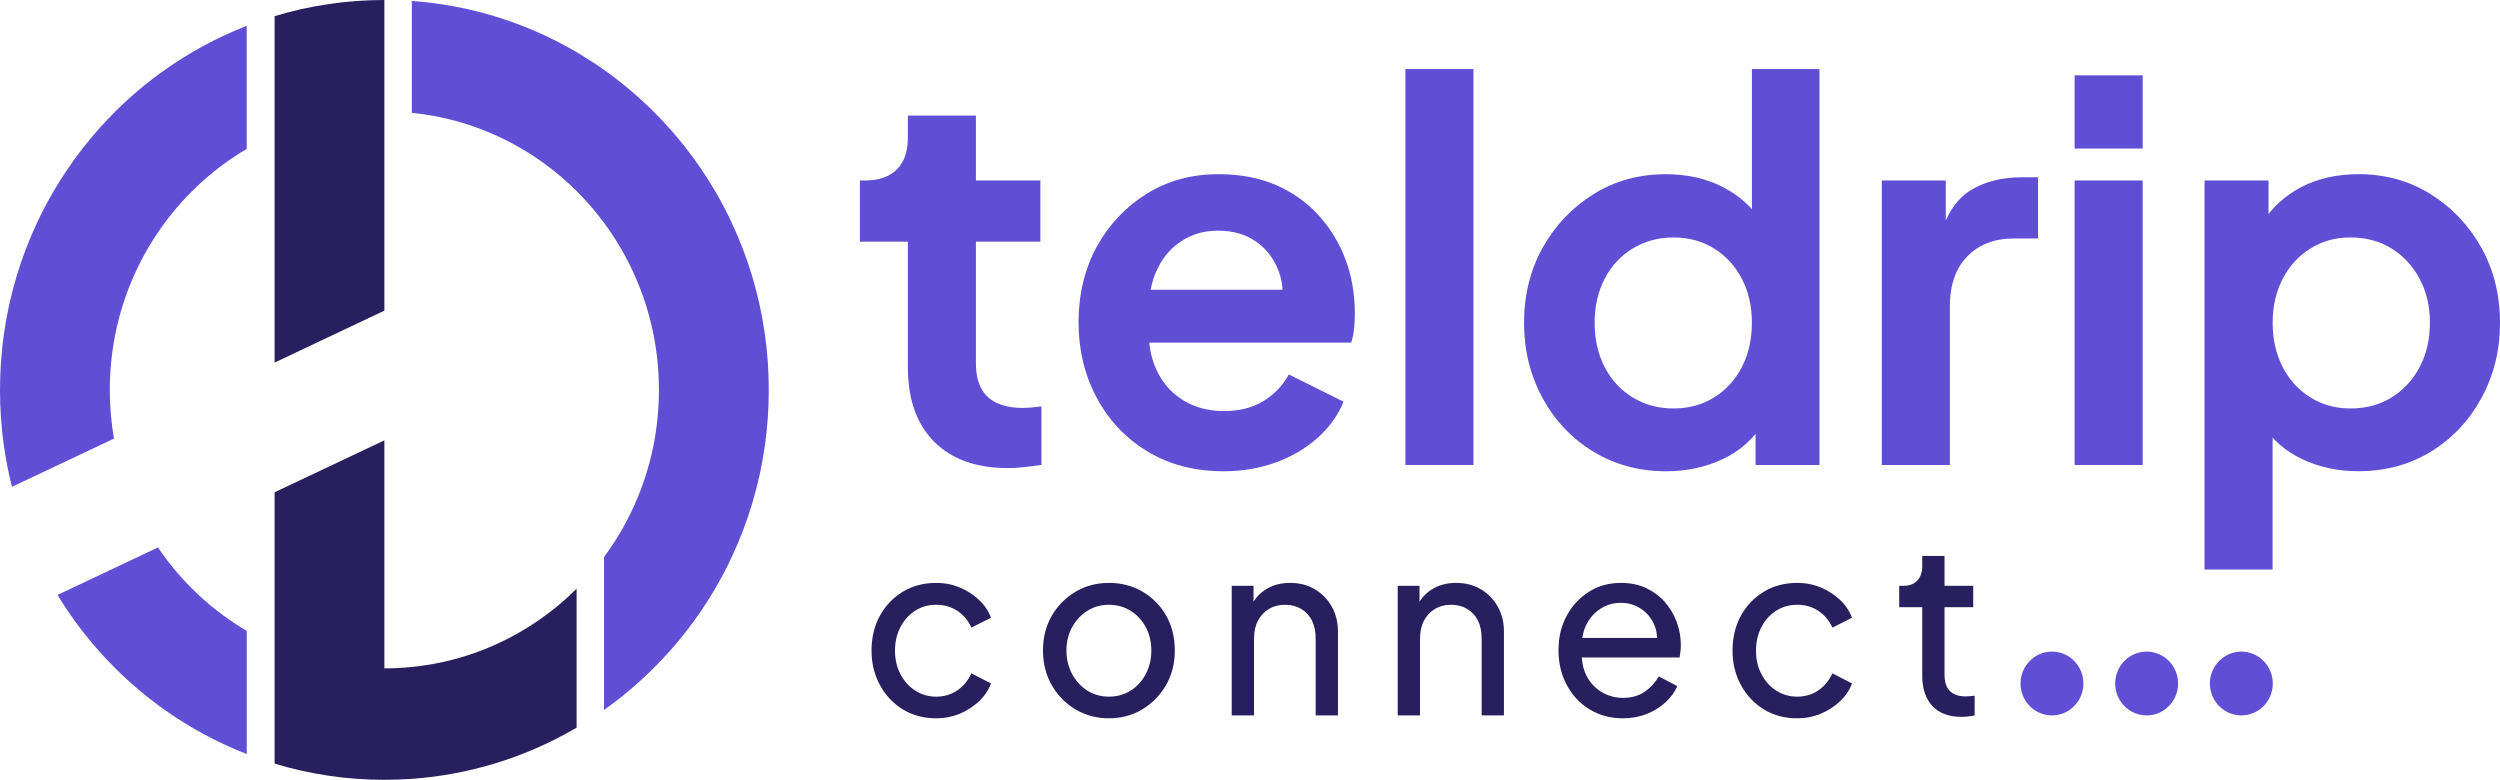 <svg width="109" height="34" viewBox="0 0 109 34" fill="none" xmlns="http://www.w3.org/2000/svg">
<path d="M16.759 13.544L11.972 15.808V0.704C13.488 0.246 15.096 0 16.759 0V13.544Z" fill="#28205E"/>
<path d="M25.14 31.726C24.018 32.382 22.814 32.915 21.548 33.295C20.398 33.643 19.195 33.869 17.957 33.958C17.56 33.984 17.162 34 16.759 34C15.096 34 13.487 33.754 11.972 33.293V21.463L16.759 19.199V29.141C17.165 29.141 17.563 29.121 17.957 29.08C19.221 28.953 20.429 28.627 21.548 28.13C22.892 27.534 24.106 26.696 25.14 25.669V31.726Z" fill="#28205E"/>
<path d="M10.757 1.122V6.493C9.363 7.313 8.147 8.412 7.182 9.714V9.716C6.135 11.128 5.386 12.778 5.027 14.572C4.871 15.358 4.787 16.17 4.787 17.001C4.787 17.723 4.85 18.433 4.97 19.122L0.522 21.224C0.372 20.638 0.256 20.039 0.169 19.43C0.057 18.637 0 17.825 0 17.001C0 16.176 0.057 15.365 0.169 14.572C0.412 12.857 0.905 11.226 1.613 9.716C1.848 9.209 2.11 8.717 2.395 8.241C3.13 7.001 4.018 5.866 5.03 4.858C5.695 4.196 6.415 3.59 7.183 3.05C8.286 2.27 9.486 1.62 10.759 1.125L10.757 1.122Z" fill="#604ED5"/>
<path d="M8.809 26.078C9.408 26.617 10.062 27.097 10.759 27.509V32.877C9.486 32.382 8.286 31.732 7.183 30.952C6.416 30.41 5.695 29.804 5.03 29.142C4.067 28.185 3.219 27.11 2.507 25.939L6.889 23.868C6.982 24.011 7.081 24.15 7.183 24.287C7.665 24.939 8.212 25.538 8.809 26.078Z" fill="#604ED5"/>
<path d="M33.519 16.999C33.519 17.824 33.461 18.635 33.349 19.428C33.107 21.143 32.613 22.775 31.905 24.285C31.67 24.791 31.408 25.283 31.125 25.76C30.388 27 29.5 28.135 28.487 29.142C27.821 29.804 27.103 30.41 26.335 30.952V24.286C27.381 22.875 28.13 21.224 28.49 19.43C28.646 18.645 28.729 17.833 28.729 17.001C28.729 16.168 28.646 15.357 28.49 14.572C28.13 12.777 27.381 11.127 26.335 9.715C25.1 8.047 23.453 6.714 21.547 5.869C20.429 5.373 19.221 5.046 17.956 4.92V0.042C19.195 0.131 20.397 0.357 21.547 0.704C23.276 1.226 24.889 2.024 26.335 3.046C27.102 3.589 27.821 4.195 28.487 4.857C29.5 5.863 30.388 7 31.125 8.239C31.408 8.716 31.669 9.208 31.905 9.714C32.613 11.224 33.107 12.856 33.349 14.57C33.46 15.363 33.519 16.175 33.519 16.999Z" fill="#604ED5"/>
<path d="M43.945 20.409C42.566 20.409 41.494 20.025 40.729 19.258C39.965 18.491 39.583 17.407 39.583 16.008V10.536H37.492V7.868H37.717C38.316 7.868 38.777 7.708 39.1 7.389C39.422 7.07 39.583 6.607 39.583 5.999V5.04H42.55V7.868H45.36V10.536H42.55V15.848C42.55 16.259 42.621 16.609 42.763 16.897C42.906 17.187 43.13 17.407 43.438 17.558C43.746 17.71 44.139 17.786 44.618 17.786C44.723 17.786 44.847 17.778 44.989 17.764C45.131 17.749 45.269 17.733 45.405 17.718V20.271C45.196 20.301 44.955 20.332 44.685 20.363C44.415 20.393 44.168 20.409 43.943 20.409H43.945Z" fill="#604ED5"/>
<path d="M53.341 20.547C52.082 20.547 50.977 20.258 50.025 19.68C49.072 19.102 48.335 18.319 47.811 17.331C47.286 16.343 47.024 15.248 47.024 14.047C47.024 12.847 47.294 11.696 47.833 10.729C48.372 9.765 49.1 9 50.013 8.438C50.927 7.876 51.961 7.594 53.115 7.594C54.074 7.594 54.916 7.754 55.644 8.072C56.37 8.392 56.989 8.833 57.498 9.395C58.008 9.957 58.398 10.6 58.667 11.322C58.937 12.044 59.071 12.823 59.071 13.659C59.071 13.887 59.06 14.111 59.038 14.332C59.016 14.552 58.973 14.754 58.914 14.936H49.472V12.633H57.25L55.834 13.705C55.984 13.006 55.958 12.383 55.755 11.836C55.552 11.289 55.223 10.855 54.767 10.536C54.309 10.216 53.758 10.057 53.114 10.057C52.469 10.057 51.952 10.217 51.472 10.536C50.993 10.855 50.63 11.31 50.382 11.904C50.135 12.496 50.041 13.219 50.101 14.07C50.042 14.83 50.143 15.502 50.405 16.087C50.667 16.673 51.056 17.125 51.575 17.444C52.091 17.764 52.687 17.922 53.362 17.922C54.036 17.922 54.609 17.778 55.082 17.49C55.553 17.201 55.924 16.813 56.194 16.327L58.578 17.513C58.337 18.106 57.962 18.63 57.453 19.086C56.944 19.542 56.337 19.9 55.632 20.159C54.928 20.417 54.163 20.547 53.34 20.547H53.341Z" fill="#604ED5"/>
<path d="M61.276 20.273V3.011H64.243V20.273H61.276Z" fill="#604ED5"/>
<path d="M72.651 20.547C71.467 20.547 70.406 20.262 69.471 19.692C68.534 19.122 67.796 18.343 67.257 17.355C66.718 16.366 66.448 15.272 66.448 14.071C66.448 12.87 66.72 11.76 67.268 10.787C67.815 9.814 68.553 9.04 69.482 8.462C70.411 7.884 71.461 7.595 72.629 7.595C73.558 7.595 74.385 7.781 75.113 8.154C75.839 8.526 76.413 9.046 76.833 9.716L76.383 10.332V3.011H79.328V20.273H76.541V17.879L76.856 18.471C76.436 19.156 75.852 19.672 75.102 20.022C74.353 20.372 73.536 20.547 72.652 20.547H72.651ZM72.965 17.809C73.624 17.809 74.212 17.649 74.73 17.331C75.247 17.012 75.652 16.571 75.944 16.008C76.236 15.446 76.382 14.8 76.382 14.07C76.382 13.339 76.236 12.717 75.944 12.154C75.652 11.592 75.247 11.152 74.73 10.832C74.213 10.512 73.625 10.353 72.965 10.353C72.305 10.353 71.714 10.513 71.189 10.832C70.665 11.15 70.256 11.592 69.964 12.154C69.672 12.717 69.526 13.355 69.526 14.07C69.526 14.784 69.672 15.446 69.964 16.008C70.256 16.571 70.665 17.011 71.189 17.331C71.714 17.651 72.306 17.809 72.965 17.809Z" fill="#604ED5"/>
<path d="M82.047 20.273V7.868H84.835V10.627L84.61 10.217C84.894 9.29 85.34 8.644 85.948 8.278C86.555 7.914 87.285 7.73 88.139 7.73H88.859V10.398H87.802C86.962 10.398 86.289 10.656 85.778 11.174C85.269 11.69 85.014 12.421 85.014 13.363V20.273H82.047Z" fill="#604ED5"/>
<path d="M90.454 6.477V3.285H93.421V6.477H90.454ZM90.454 20.273V7.868H93.421V20.273H90.454Z" fill="#604ED5"/>
<path d="M96.119 24.833V7.868H98.907V10.331L98.637 9.715C99.057 9.046 99.626 8.526 100.345 8.152C101.065 7.78 101.896 7.594 102.841 7.594C103.995 7.594 105.036 7.882 105.966 8.46C106.895 9.038 107.633 9.813 108.179 10.786C108.726 11.758 109 12.853 109 14.07C109 15.286 108.73 16.365 108.191 17.353C107.652 18.342 106.917 19.12 105.988 19.691C105.058 20.261 104.001 20.545 102.818 20.545C101.934 20.545 101.121 20.371 100.379 20.021C99.637 19.671 99.049 19.154 98.614 18.47L99.085 17.878V24.832H96.118L96.119 24.833ZM102.482 17.809C103.156 17.809 103.752 17.649 104.269 17.331C104.786 17.012 105.194 16.571 105.494 16.008C105.794 15.446 105.944 14.8 105.944 14.07C105.944 13.339 105.794 12.717 105.494 12.154C105.194 11.592 104.786 11.152 104.269 10.832C103.752 10.512 103.156 10.353 102.482 10.353C101.807 10.353 101.256 10.513 100.739 10.832C100.223 11.15 99.818 11.592 99.526 12.154C99.234 12.717 99.088 13.355 99.088 14.07C99.088 14.784 99.234 15.446 99.526 16.008C99.818 16.571 100.223 17.011 100.739 17.331C101.256 17.651 101.837 17.809 102.482 17.809Z" fill="#604ED5"/>
<path d="M40.821 31.318C40.269 31.318 39.783 31.188 39.363 30.93C38.943 30.672 38.61 30.318 38.366 29.871C38.121 29.424 37.999 28.92 37.999 28.361C37.999 27.801 38.119 27.291 38.361 26.851C38.602 26.41 38.934 26.06 39.358 25.802C39.782 25.544 40.269 25.414 40.821 25.414C41.187 25.414 41.528 25.481 41.845 25.613C42.161 25.745 42.44 25.926 42.682 26.153C42.924 26.38 43.099 26.641 43.209 26.934L42.351 27.364C42.221 27.064 42.02 26.823 41.752 26.641C41.483 26.459 41.173 26.368 40.821 26.368C40.47 26.368 40.179 26.453 39.906 26.625C39.633 26.797 39.419 27.034 39.26 27.338C39.101 27.642 39.022 27.987 39.022 28.371C39.022 28.755 39.101 29.09 39.26 29.394C39.419 29.698 39.633 29.938 39.906 30.112C40.179 30.286 40.484 30.374 40.821 30.374C41.158 30.374 41.481 30.281 41.746 30.096C42.011 29.911 42.213 29.665 42.351 29.357L43.209 29.797C43.099 30.091 42.924 30.352 42.682 30.579C42.44 30.805 42.161 30.986 41.845 31.119C41.528 31.251 41.187 31.318 40.821 31.318Z" fill="#28205E"/>
<path d="M48.348 31.318C47.816 31.318 47.334 31.191 46.9 30.935C46.466 30.68 46.12 30.328 45.861 29.881C45.603 29.434 45.474 28.927 45.474 28.361C45.474 27.794 45.601 27.291 45.856 26.851C46.111 26.41 46.456 26.06 46.89 25.802C47.324 25.544 47.81 25.414 48.348 25.414C48.885 25.414 49.382 25.541 49.816 25.797C50.25 26.052 50.593 26.4 50.844 26.84C51.096 27.28 51.222 27.788 51.222 28.361C51.222 28.933 51.091 29.442 50.829 29.887C50.567 30.331 50.22 30.68 49.79 30.935C49.36 31.191 48.879 31.318 48.348 31.318ZM48.348 30.374C48.699 30.374 49.014 30.286 49.294 30.112C49.573 29.938 49.794 29.696 49.955 29.388C50.117 29.08 50.198 28.738 50.198 28.361C50.198 27.983 50.117 27.644 49.955 27.343C49.794 27.043 49.573 26.805 49.294 26.63C49.014 26.456 48.699 26.368 48.348 26.368C47.996 26.368 47.691 26.456 47.412 26.63C47.133 26.805 46.911 27.043 46.745 27.343C46.58 27.644 46.497 27.983 46.497 28.361C46.497 28.738 46.58 29.08 46.745 29.388C46.911 29.696 47.133 29.938 47.412 30.112C47.691 30.286 48.003 30.374 48.348 30.374Z" fill="#28205E"/>
<path d="M53.703 31.192V25.54H54.654V26.641L54.499 26.546C54.638 26.19 54.86 25.912 55.166 25.713C55.472 25.513 55.833 25.414 56.246 25.414C56.66 25.414 57.002 25.504 57.316 25.686C57.63 25.869 57.879 26.12 58.061 26.442C58.243 26.763 58.335 27.127 58.335 27.532V31.192H57.363V27.847C57.363 27.532 57.307 27.266 57.198 27.05C57.088 26.834 56.93 26.666 56.727 26.546C56.524 26.427 56.292 26.368 56.029 26.368C55.767 26.368 55.534 26.427 55.331 26.546C55.129 26.666 54.968 26.835 54.851 27.055C54.733 27.275 54.675 27.539 54.675 27.847V31.192H53.703Z" fill="#28205E"/>
<path d="M60.94 31.192V25.54H61.891V26.641L61.736 26.546C61.875 26.19 62.097 25.912 62.403 25.713C62.709 25.513 63.07 25.414 63.483 25.414C63.897 25.414 64.24 25.504 64.554 25.686C64.868 25.869 65.116 26.12 65.298 26.442C65.48 26.763 65.572 27.127 65.572 27.532V31.192H64.6V27.847C64.6 27.532 64.544 27.266 64.435 27.05C64.325 26.834 64.167 26.666 63.964 26.546C63.761 26.427 63.529 26.368 63.266 26.368C63.004 26.368 62.771 26.427 62.569 26.546C62.366 26.666 62.205 26.835 62.088 27.055C61.97 27.275 61.912 27.539 61.912 27.847V31.192H60.94Z" fill="#28205E"/>
<path d="M70.752 31.318C70.214 31.318 69.733 31.188 69.309 30.93C68.885 30.672 68.553 30.317 68.312 29.866C68.07 29.415 67.95 28.91 67.95 28.35C67.95 27.79 68.07 27.28 68.312 26.84C68.553 26.4 68.876 26.052 69.284 25.797C69.691 25.541 70.152 25.414 70.669 25.414C71.082 25.414 71.45 25.488 71.77 25.639C72.091 25.79 72.363 25.992 72.587 26.247C72.81 26.503 72.984 26.793 73.104 27.118C73.224 27.443 73.285 27.78 73.285 28.13C73.285 28.214 73.279 28.302 73.269 28.392C73.259 28.483 73.247 28.574 73.233 28.665H68.663V27.815H72.675L72.209 28.193C72.278 27.83 72.247 27.505 72.116 27.218C71.986 26.93 71.792 26.704 71.537 26.536C71.283 26.368 70.993 26.284 70.669 26.284C70.344 26.284 70.049 26.369 69.78 26.541C69.511 26.713 69.303 26.951 69.154 27.259C69.006 27.568 68.946 27.935 68.973 28.361C68.946 28.774 69.01 29.135 69.165 29.446C69.32 29.757 69.541 29.998 69.826 30.17C70.112 30.341 70.425 30.427 70.762 30.427C71.134 30.427 71.448 30.339 71.703 30.164C71.957 29.99 72.164 29.766 72.323 29.493L73.129 29.913C73.02 30.171 72.849 30.407 72.618 30.621C72.386 30.834 72.112 31.003 71.796 31.129C71.479 31.255 71.13 31.318 70.752 31.318Z" fill="#28205E"/>
<path d="M78.361 31.318C77.809 31.318 77.323 31.188 76.903 30.93C76.483 30.672 76.15 30.318 75.906 29.871C75.661 29.424 75.538 28.92 75.538 28.361C75.538 27.801 75.659 27.291 75.9 26.851C76.142 26.41 76.474 26.06 76.898 25.802C77.322 25.544 77.809 25.414 78.361 25.414C78.727 25.414 79.068 25.481 79.384 25.613C79.701 25.745 79.98 25.926 80.222 26.153C80.463 26.38 80.639 26.641 80.749 26.934L79.891 27.364C79.76 27.064 79.56 26.823 79.291 26.641C79.023 26.459 78.712 26.368 78.361 26.368C78.009 26.368 77.719 26.453 77.446 26.625C77.173 26.797 76.959 27.034 76.8 27.338C76.641 27.642 76.562 27.987 76.562 28.371C76.562 28.755 76.641 29.09 76.8 29.394C76.959 29.698 77.173 29.938 77.446 30.112C77.719 30.286 78.024 30.374 78.361 30.374C78.698 30.374 79.021 30.281 79.286 30.096C79.551 29.911 79.753 29.665 79.891 29.357L80.749 29.797C80.639 30.091 80.463 30.352 80.222 30.579C79.98 30.805 79.701 30.986 79.384 31.119C79.068 31.251 78.727 31.318 78.361 31.318Z" fill="#28205E"/>
<path d="M85.515 31.255C84.971 31.255 84.55 31.098 84.254 30.783C83.958 30.468 83.809 30.024 83.809 29.451V26.473H82.806V25.54H83.013C83.261 25.54 83.457 25.462 83.597 25.309C83.738 25.156 83.809 24.952 83.809 24.701V24.239H84.781V25.54H86.032V26.473H84.781V29.42C84.781 29.609 84.811 29.773 84.869 29.913C84.927 30.053 85.025 30.163 85.164 30.243C85.302 30.323 85.484 30.364 85.712 30.364C85.76 30.364 85.82 30.36 85.893 30.353C85.965 30.347 86.032 30.339 86.094 30.332V31.192C86.005 31.213 85.904 31.229 85.794 31.239C85.685 31.25 85.591 31.255 85.515 31.255Z" fill="#28205E"/>
<path d="M89.466 31.192C90.223 31.192 90.837 30.569 90.837 29.801C90.837 29.033 90.223 28.41 89.466 28.41C88.709 28.41 88.095 29.033 88.095 29.801C88.095 30.569 88.709 31.192 89.466 31.192Z" fill="#604ED5"/>
<path d="M93.594 31.192C94.351 31.192 94.965 30.569 94.965 29.801C94.965 29.033 94.351 28.41 93.594 28.41C92.836 28.41 92.222 29.033 92.222 29.801C92.222 30.569 92.836 31.192 93.594 31.192Z" fill="#604ED5"/>
<path d="M97.723 31.192C98.48 31.192 99.094 30.569 99.094 29.801C99.094 29.033 98.48 28.41 97.723 28.41C96.966 28.41 96.352 29.033 96.352 29.801C96.352 30.569 96.966 31.192 97.723 31.192Z" fill="#604ED5"/>
</svg>
